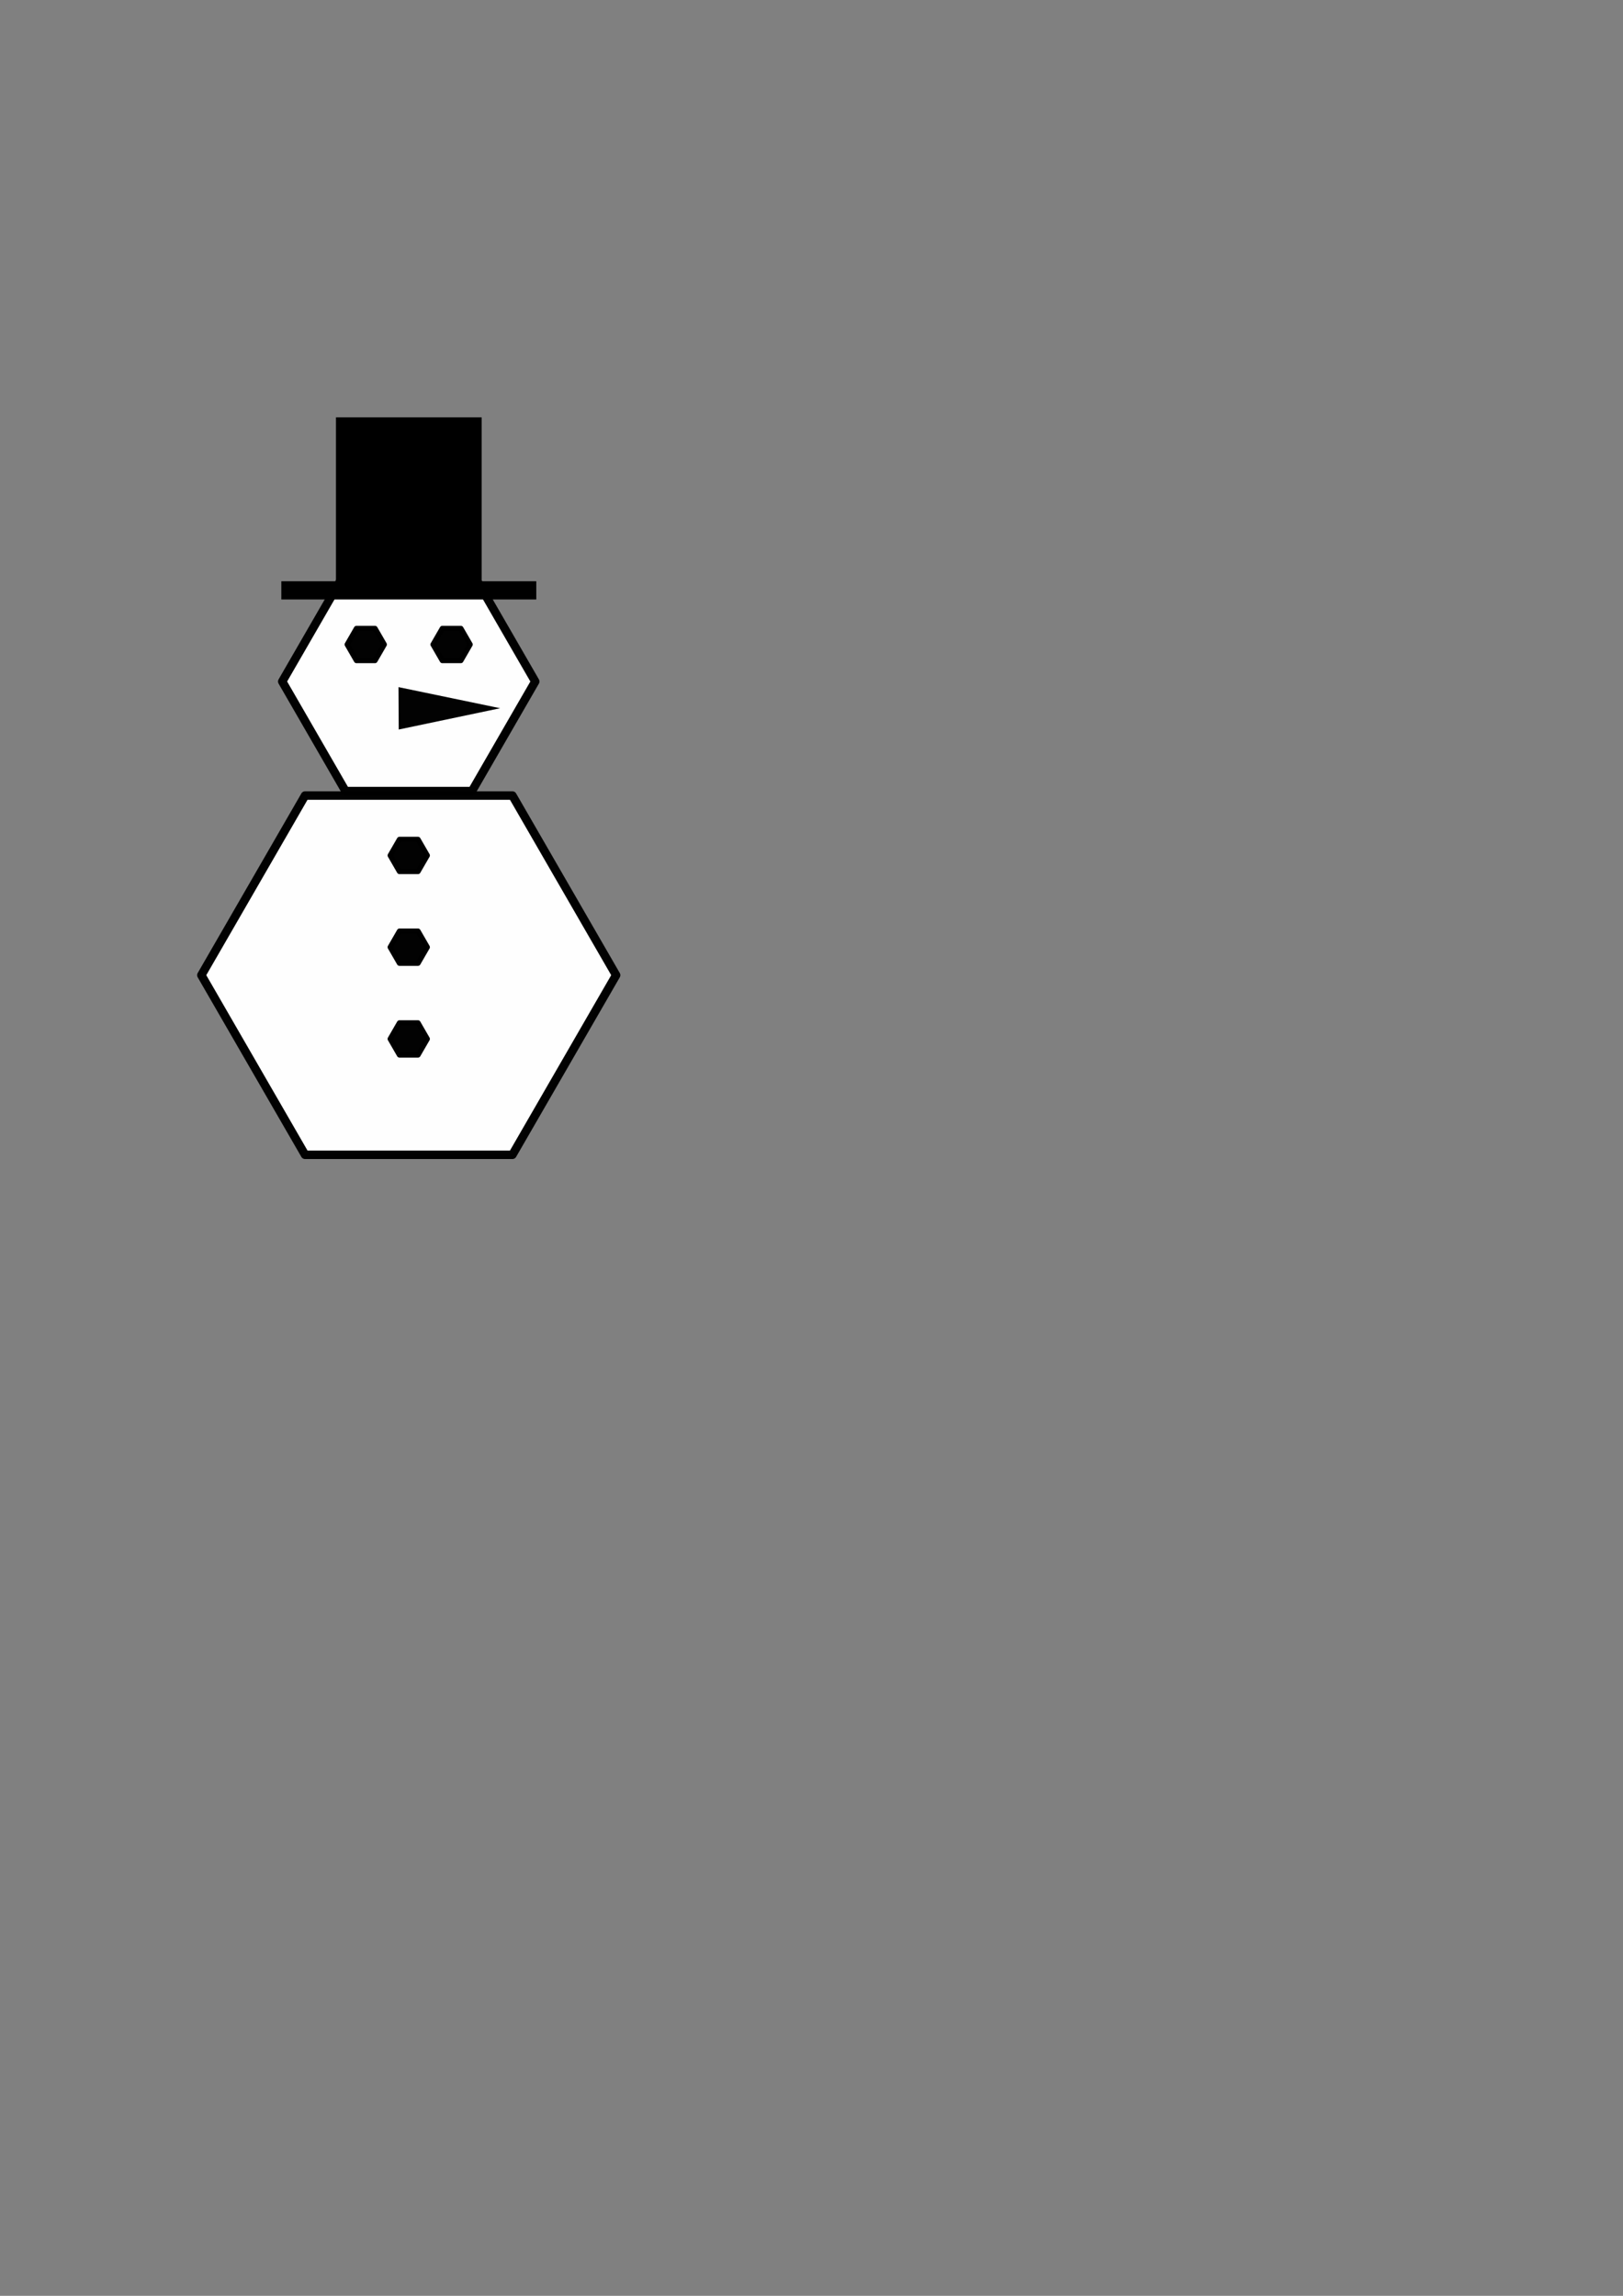 <?xml version="1.0" encoding="UTF-8" standalone="no"?>
<svg
   xmlns:dc="http://purl.org/dc/elements/1.1/"
   xmlns:cc="http://creativecommons.org/ns#"
   xmlns:rdf="http://www.w3.org/1999/02/22-rdf-syntax-ns#"
   xmlns:svg="http://www.w3.org/2000/svg"
   xmlns="http://www.w3.org/2000/svg"
   xmlns:sodipodi="http://sodipodi.sourceforge.net/DTD/sodipodi-0.dtd"
   xmlns:inkscape="http://www.inkscape.org/namespaces/inkscape"
   width="210mm"
   height="297mm"
   viewBox="0 0 210 297"
   version="1.1"
   id="svg8"
   inkscape:version="1.0 (4035a4fb49, 2020-05-01)"
   sodipodi:docname="sketch.svg">
  <rect x="0" y="0" width="210" height="297" fill="#808080" stroke="none"/>
  <defs
     id="defs2" />
  <sodipodi:namedview
     id="base"
     pagecolor="#ffffff"
     bordercolor="#666666"
     borderopacity="1.0"
     inkscape:pageopacity="0.0"
     inkscape:pageshadow="2"
     inkscape:zoom="0.6571504"
     inkscape:cx="-18.509346"
     inkscape:cy="506.19347"
     inkscape:document-units="mm"
     inkscape:current-layer="layer1"
     inkscape:document-rotation="0"
     showgrid="false"
     inkscape:window-width="1920"
     inkscape:window-height="1022"
     inkscape:window-x="0"
     inkscape:window-y="0"
     inkscape:window-maximized="1" />
  <g
     inkscape:label="Layer 1"
     inkscape:groupmode="layer"
     id="layer1">
    <g
       inkscape:export-ydpi="300.03751"
       inkscape:export-xdpi="300.03751"
       transform="matrix(0.548,0,0,0.548,11.531,24.409)"
       id="g1037">
      <g
         transform="matrix(0.86,0,0,0.86,32.641,32.476)"
         id="g1777"
         style="fill:#000000"
         inkscape:export-xdpi="300.0545"
         inkscape:export-ydpi="300.0545">
        <g
           id="g1798">
          <path
             transform="matrix(1.162,0,0,1.162,-37.937,-37.746)"
             sodipodi:type="star"
             style="opacity:0.99;fill:#ffffff;fill-opacity:1;fill-rule:nonzero;stroke:#000000;stroke-width:2.009;stroke-linejoin:round;stroke-miterlimit:4;stroke-dasharray:none;stroke-dashoffset:0;stroke-opacity:1;paint-order:stroke markers fill"
             id="path833"
             sodipodi:sides="6"
             sodipodi:cx="75.502419"
             sodipodi:cy="185.77832"
             sodipodi:r1="48.995754"
             sodipodi:r2="42.431568"
             sodipodi:arg1="2.0943951"
             sodipodi:arg2="2.6179939"
             inkscape:flatsided="true"
             inkscape:rounded="0"
             inkscape:randomized="0"
             d="m 51.005,228.21 -24.498,-42.432 24.498,-42.432 48.996,0 24.498,42.432 -24.498,42.432 z"
             inkscape:transform-center-x="4.0240378e-06" />
          <path
             transform="matrix(1.162,0,0,1.162,-37.937,-37.746)"
             inkscape:transform-center-x="3.8027804e-06"
             d="m 60.559,142.288 -14.944,-25.883 14.944,-25.883 29.887,0 14.944,25.883 -14.944,25.883 z"
             inkscape:randomized="0"
             inkscape:rounded="0"
             inkscape:flatsided="true"
             sodipodi:arg2="2.6179939"
             sodipodi:arg1="2.0943951"
             sodipodi:r2="25.883255"
             sodipodi:r1="29.887411"
             sodipodi:cy="116.40517"
             sodipodi:cx="75.502419"
             sodipodi:sides="6"
             id="path833-3"
             style="opacity:0.99;fill:#ffffff;fill-opacity:1;fill-rule:nonzero;stroke:#000000;stroke-width:2;stroke-linejoin:round;stroke-miterlimit:4;stroke-dasharray:none;stroke-dashoffset:0;stroke-opacity:1;paint-order:stroke markers fill"
             sodipodi:type="star"
             inkscape:transform-center-y="-4.0947861e-06" />
          <g
             transform="matrix(1.162,0,0,1.162,-37.937,-37.746)"
             id="g938">
            <path
               inkscape:transform-center-y="-5.209566e-06"
               inkscape:randomized="0"
               inkscape:rounded="0"
               inkscape:flatsided="true"
               sodipodi:arg2="1.5707963"
               sodipodi:arg1="1.0471976"
               sodipodi:r2="3.7972906"
               sodipodi:r1="4.3847337"
               sodipodi:cy="157.49683"
               sodipodi:cx="75.502419"
               sodipodi:sides="6"
               id="path865"
               style="opacity:0.99;fill:#000000;fill-opacity:1;fill-rule:nonzero;stroke:#000000;stroke-width:1.231;stroke-linejoin:round;stroke-miterlimit:4;stroke-dasharray:none;stroke-dashoffset:0;stroke-opacity:1;paint-order:stroke markers fill"
               sodipodi:type="star"
               d="m 77.695,161.294 -4.385,0 -2.192,-3.797 2.192,-3.797 4.385,0 2.192,3.797 z" />
            <path
               sodipodi:type="star"
               style="opacity:0.99;fill:#000000;fill-opacity:1;fill-rule:nonzero;stroke:#000000;stroke-width:1.231;stroke-linejoin:round;stroke-miterlimit:4;stroke-dasharray:none;stroke-dashoffset:0;stroke-opacity:1;paint-order:stroke markers fill"
               id="path865-7"
               sodipodi:sides="6"
               sodipodi:cx="75.502419"
               sodipodi:cy="179.16785"
               sodipodi:r1="4.3847337"
               sodipodi:r2="3.7972906"
               sodipodi:arg1="1.0471976"
               sodipodi:arg2="1.5707963"
               inkscape:flatsided="true"
               inkscape:rounded="0"
               inkscape:randomized="0"
               inkscape:transform-center-y="-5.209566e-06"
               d="m 77.695,182.965 -4.385,0 -2.192,-3.797 2.192,-3.797 4.385,0 2.192,3.797 z" />
            <path
               inkscape:transform-center-y="-5.209566e-06"
               inkscape:randomized="0"
               inkscape:rounded="0"
               inkscape:flatsided="true"
               sodipodi:arg2="1.5707963"
               sodipodi:arg1="1.0471976"
               sodipodi:r2="3.7972906"
               sodipodi:r1="4.3847337"
               sodipodi:cy="200.83884"
               sodipodi:cx="75.502419"
               sodipodi:sides="6"
               id="path865-7-5"
               style="opacity:0.99;fill:#000000;fill-opacity:1;fill-rule:nonzero;stroke:#000000;stroke-width:1.231;stroke-linejoin:round;stroke-miterlimit:4;stroke-dasharray:none;stroke-dashoffset:0;stroke-opacity:1;paint-order:stroke markers fill"
               sodipodi:type="star"
               d="m 77.695,204.636 -4.385,0 -2.192,-3.797 2.192,-3.797 4.385,0 2.192,3.797 z" />
          </g>
          <g
             id="g942"
             transform="matrix(1.162,0,0,1.162,-129.735,-67.967)">
            <path
               d="m 146.534,137.468 -4.385,0 -2.192,-3.797 2.192,-3.797 4.385,0 2.192,3.797 z"
               sodipodi:type="star"
               style="opacity:0.99;fill:#000000;fill-opacity:1;fill-rule:nonzero;stroke:#000000;stroke-width:1.231;stroke-linejoin:round;stroke-miterlimit:4;stroke-dasharray:none;stroke-dashoffset:0;stroke-opacity:1;paint-order:stroke markers fill"
               id="path865-3"
               sodipodi:sides="6"
               sodipodi:cx="144.3418"
               sodipodi:cy="133.67056"
               sodipodi:r1="4.3847337"
               sodipodi:r2="3.7972906"
               sodipodi:arg1="1.0471976"
               sodipodi:arg2="1.5707963"
               inkscape:flatsided="true"
               inkscape:rounded="0"
               inkscape:randomized="0"
               inkscape:transform-center-y="-5.209566e-06" />
            <path
               inkscape:transform-center-y="-5.209566e-06"
               inkscape:randomized="0"
               inkscape:rounded="0"
               inkscape:flatsided="true"
               sodipodi:arg2="1.5707963"
               sodipodi:arg1="1.0471976"
               sodipodi:r2="3.7972906"
               sodipodi:r1="4.3847337"
               sodipodi:cy="133.67056"
               sodipodi:cx="164.62646"
               sodipodi:sides="6"
               id="path865-3-5"
               style="opacity:0.99;fill:#000000;fill-opacity:1;fill-rule:nonzero;stroke:#000000;stroke-width:1.231;stroke-linejoin:round;stroke-miterlimit:4;stroke-dasharray:none;stroke-dashoffset:0;stroke-opacity:1;paint-order:stroke markers fill"
               sodipodi:type="star"
               d="m 166.819,137.468 -4.385,0 -2.192,-3.797 2.192,-3.797 4.385,0 2.192,3.797 z" />
          </g>
          <polygon
             points="85,70 85,75 15,75 15,70 30,70 30,25 70,25 70,70 "
             id="polygon1754"
             transform="translate(-0.183)" />
        </g>
      </g>
      <path
         transform="matrix(0.866,-0.181,0.5,0.313,-89.606,119.397)"
         inkscape:transform-center-y="0.0057153723"
         inkscape:transform-center-x="-3.9826623"
         d="m 157.095,101.229 -27.688,0.055 13.796,-24.006 z"
         inkscape:randomized="0"
         inkscape:rounded="0"
         inkscape:flatsided="true"
         sodipodi:arg2="1.5688165"
         sodipodi:arg1="0.52161899"
         sodipodi:r2="7.9927516"
         sodipodi:r1="15.985504"
         sodipodi:cy="93.263603"
         sodipodi:cx="143.23531"
         sodipodi:sides="3"
         id="path1800"
         style="opacity:0.99;fill:#000000;fill-opacity:1;fill-rule:nonzero;stroke:none;stroke-width:2;stroke-linejoin:round;stroke-miterlimit:4;stroke-dasharray:none;stroke-dashoffset:0;stroke-opacity:1;paint-order:stroke markers fill"
         sodipodi:type="star" />
    </g>
  </g>
</svg>
